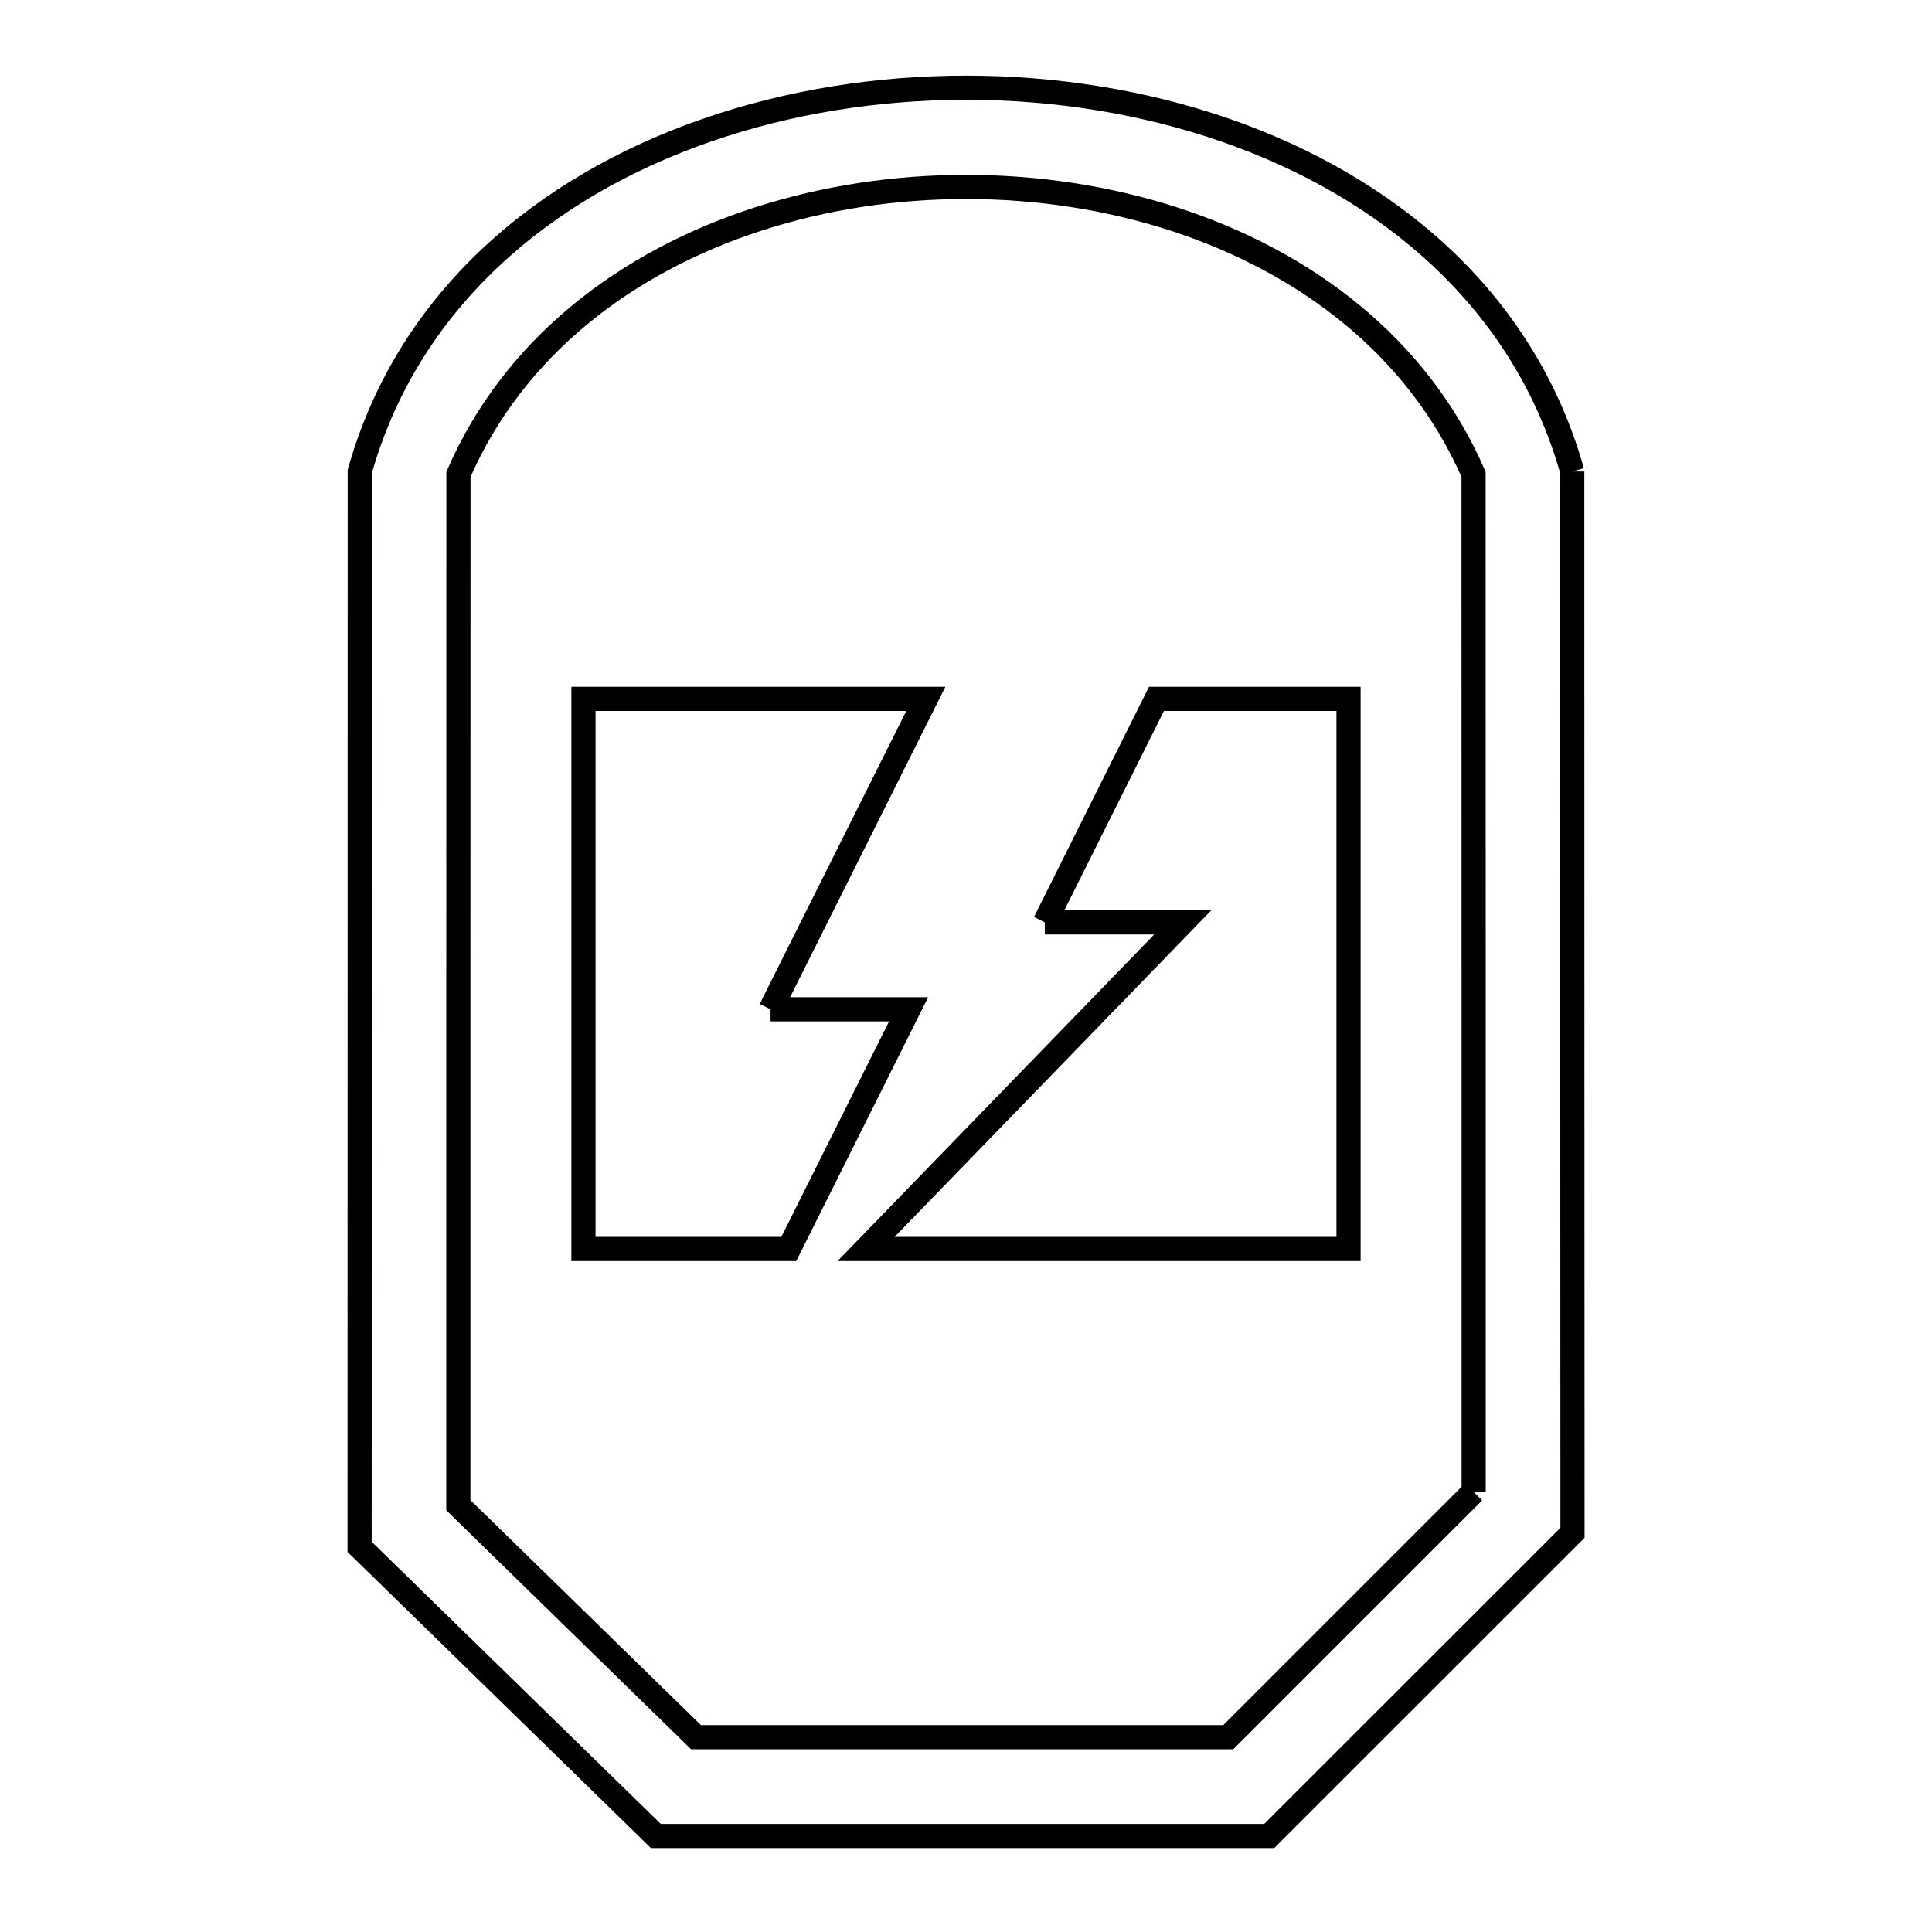 <svg xmlns="http://www.w3.org/2000/svg" viewBox="0.0 0.0 24.0 24.0" height="200px" width="200px"><path fill="none" stroke="black" stroke-width=".3" stroke-opacity="1.0"  filling="0" d="M19.531 5.857 L19.532 12.449 L19.534 19.041 L15.767 22.807 L11.957 22.807 L8.147 22.807 L4.467 19.215 L4.468 12.536 L4.469 5.858 C5.067 3.739 6.74 2.326 8.773 1.62 C10.805 0.913 13.196 0.913 15.228 1.619 C17.26 2.326 18.934 3.738 19.531 5.857 L19.531 5.857"></path>
<path fill="none" stroke="black" stroke-width=".3" stroke-opacity="1.0"  filling="0" d="M12.979 11.458 L14.366 8.682 L16.752 8.682 L16.752 15.515 L10.759 15.515 L14.693 11.458 L12.979 11.458"></path>
<path fill="none" stroke="black" stroke-width=".3" stroke-opacity="1.0"  filling="0" d="M9.572 12.538 L11.287 12.538 L9.799 15.515 L7.248 15.515 L7.248 8.682 L11.501 8.682 L9.572 12.538"></path>
<path fill="none" stroke="black" stroke-width=".3" stroke-opacity="1.0"  filling="0" d="M18.306 18.532 L15.258 21.58 L8.646 21.58 L5.694 18.698 L5.694 12.295 L5.695 5.893 C6.385 4.306 7.786 3.248 9.424 2.719 C11.062 2.19 12.938 2.19 14.576 2.719 C16.214 3.248 17.615 4.306 18.305 5.893 L18.306 12.212 L18.306 18.532"></path></svg>